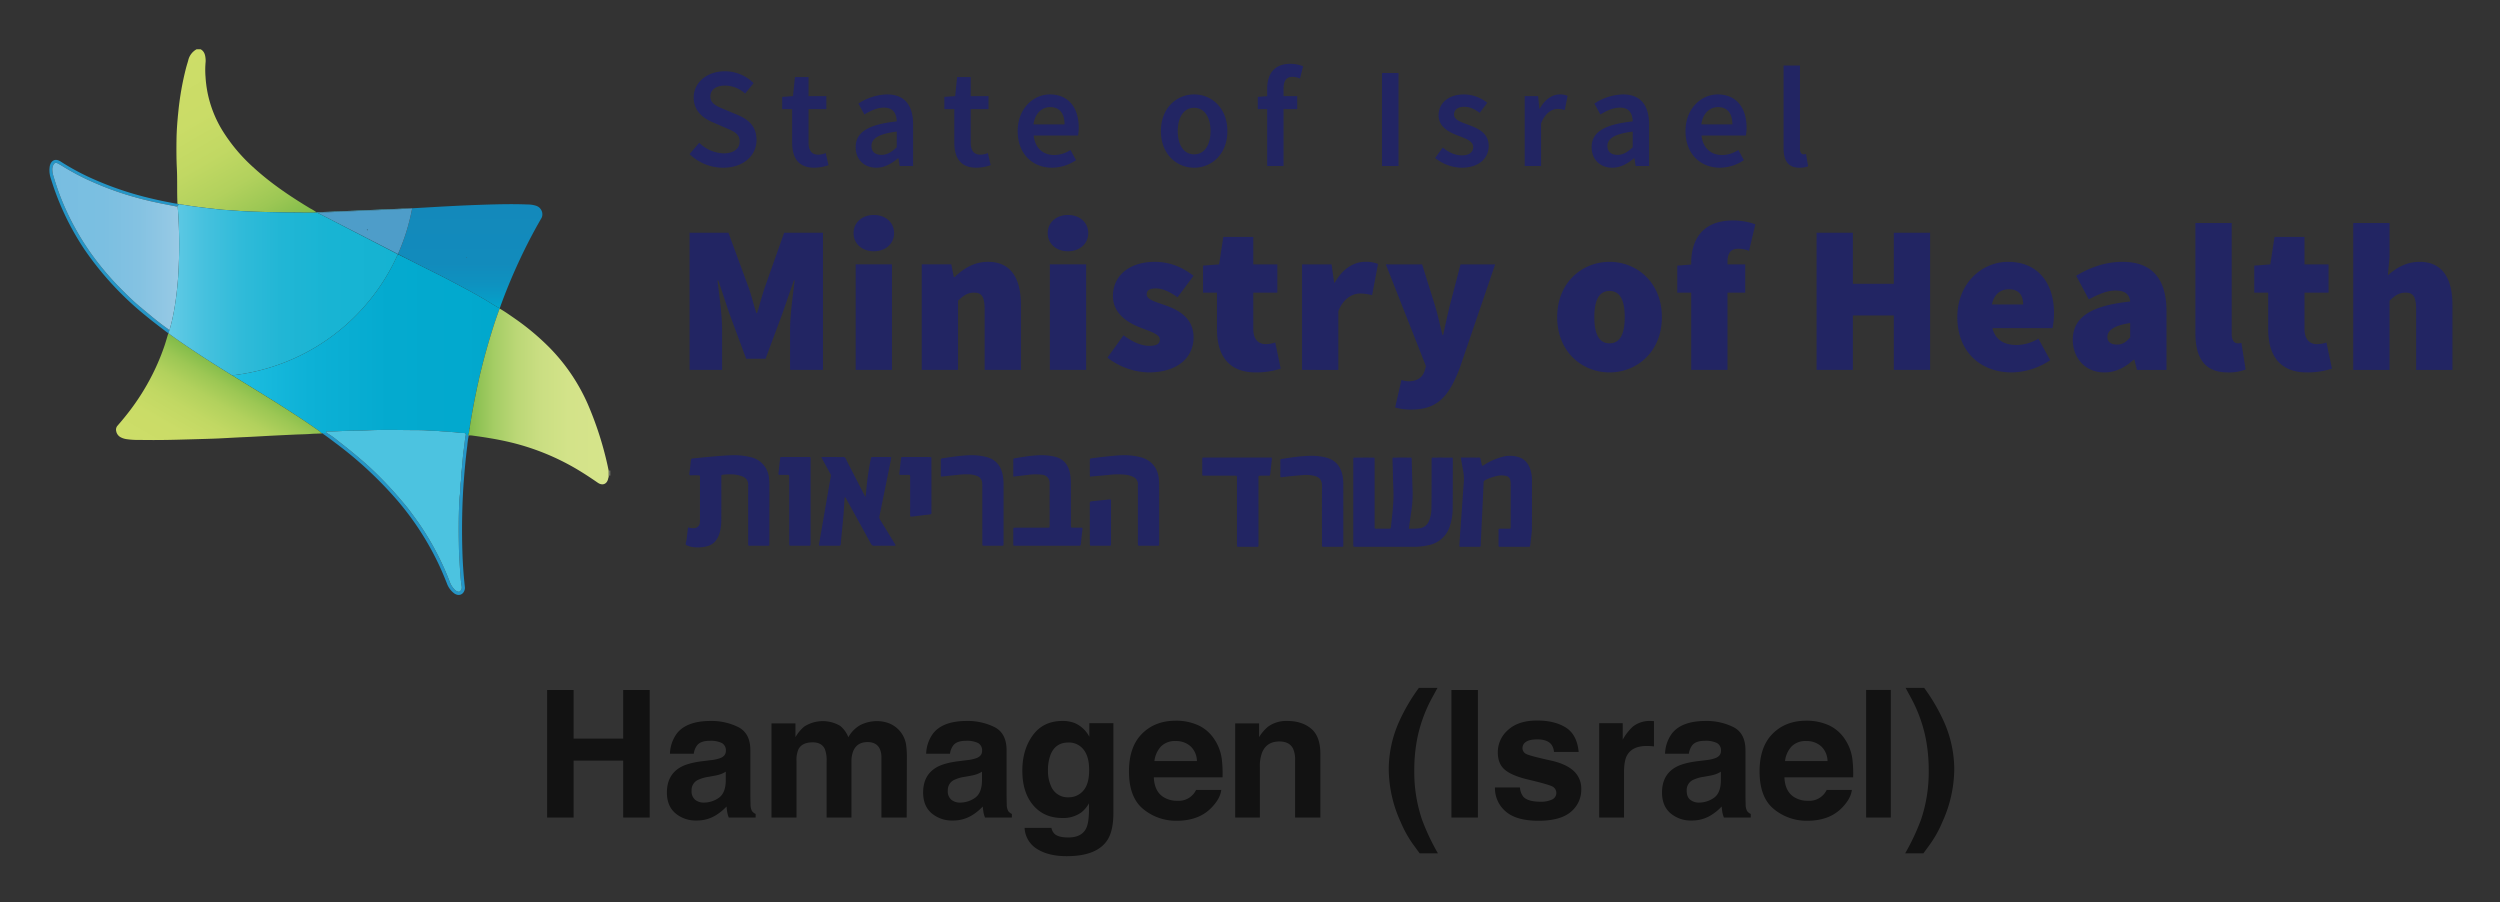 <svg xmlns="http://www.w3.org/2000/svg" role="img" xmlns:xlink="http://www.w3.org/1999/xlink" viewBox="-19.56 -6.56 1225.12 442.12"><rect x="-19.56" y="-6.56" width="1225.12" height="442.12" fill="#333333" stroke="none"/><title>Hamagen (Israel) logo</title><defs><linearGradient id="linear-gradient" x1="94.196" x2="225.284" y1="162.39" y2="162.39" gradientUnits="userSpaceOnUse"><stop offset="0" stop-color="#1fbfe2"/><stop offset=".028" stop-color="#1dbde0"/><stop offset=".288" stop-color="#0db1d6"/><stop offset=".586" stop-color="#04aacf"/><stop offset="1" stop-color="#01a8cd"/><stop offset="1" stop-color="#09a9ce"/><stop offset="1" stop-color="#2bb0d4"/><stop offset="1" stop-color="#47b5d9"/><stop offset="1" stop-color="#5db9dc"/><stop offset="1" stop-color="#6cbcdf"/><stop offset="1" stop-color="#75bde1"/><stop offset="1" stop-color="#78bee1"/></linearGradient><linearGradient id="linear-gradient-2" x1="210.833" x2="210.833" y1="144.531" y2="93.493" gradientUnits="userSpaceOnUse"><stop offset="0" stop-color="#9acae5"/><stop offset="0" stop-color="#86c6e2"/><stop offset="0" stop-color="#01a8cd"/><stop offset=".08" stop-color="#079dc7"/><stop offset=".226" stop-color="#0e92c0"/><stop offset=".431" stop-color="#128bbc"/><stop offset="1" stop-color="#1389bb"/></linearGradient><linearGradient id="linear-gradient-3" x1="73.931" x2="101.873" y1="227.562" y2="179.166" gradientUnits="userSpaceOnUse"><stop offset="0" stop-color="#cddd68"/><stop offset=".3" stop-color="#cadc67"/><stop offset=".506" stop-color="#c1d863"/><stop offset=".685" stop-color="#b2d15d"/><stop offset=".847" stop-color="#9cc754"/><stop offset=".998" stop-color="#80bb49"/><stop offset="1" stop-color="#80bb49"/></linearGradient><linearGradient id="linear-gradient-4" x1="209.896" x2="278.723" y1="187.724" y2="187.724" gradientUnits="userSpaceOnUse"><stop offset="0" stop-color="#80bb49"/><stop offset=".04" stop-color="#89bf50"/><stop offset=".185" stop-color="#a5cd65"/><stop offset=".342" stop-color="#bbd776"/><stop offset=".514" stop-color="#cade82"/><stop offset=".712" stop-color="#d3e389"/><stop offset="1" stop-color="#d6e48b"/></linearGradient><linearGradient id="linear-gradient-5" x1="61.606" x2="110.936" y1="26.335" y2="111.778" xlink:href="#linear-gradient-3"/><linearGradient id="linear-gradient-6" x1="6.095" x2="68.258" y1="114.447" y2="114.447" gradientUnits="userSpaceOnUse"><stop offset="0" stop-color="#78bee1"/><stop offset=".403" stop-color="#7bbfe1"/><stop offset=".682" stop-color="#84c2e2"/><stop offset=".922" stop-color="#93c8e4"/><stop offset="1" stop-color="#9acae5"/></linearGradient><linearGradient id="linear-gradient-7" x1="62.973" x2="175.401" y1="135.426" y2="135.426" gradientUnits="userSpaceOnUse"><stop offset="0" stop-color="#63cae5"/><stop offset=".007" stop-color="#62cae5"/><stop offset=".157" stop-color="#46c1de"/><stop offset=".318" stop-color="#30bbd9"/><stop offset=".496" stop-color="#21b6d5"/><stop offset=".702" stop-color="#18b4d3"/><stop offset="1" stop-color="#15b3d2"/></linearGradient><style>.cls-4{fill:#222563}.cls-9{fill:#2596c7}.cls-10{fill:#4cc3e0}.cls-11{fill:#fff}.cls-14{fill:#1f75bb}</style></defs><path d="M248.551 394.085v-62.526h12.981v23.84H285.838v-23.84h12.979V394.085H285.838v-27.913h-24.307V394.085zm80.16-28.125a19.13 19.13 0 0 0 4.829-1.061q2.608-1.1 2.607-3.436a4.061 4.061 0 0 0-1.999-3.923 12.616 12.616 0 0 0-5.87-1.082q-4.342 0-6.149 2.121a8.724 8.724 0 0 0-1.719 4.242h-11.666a17.686 17.686 0 0 1 3.408-9.969q4.814-6.108 16.53-6.109a29.497 29.497 0 0 1 13.548 3.011q5.921 3.013 5.922 11.37v21.209q0 2.208.084 5.345a6.726 6.726 0 0 0 .721 3.224 4.345 4.345 0 0 0 1.782 1.401v1.781h-13.15a13.339 13.339 0 0 1-.763-2.629q-.214-1.23-.34-2.799a24.939 24.939 0 0 1-5.803 4.622 17.542 17.542 0 0 1-8.875 2.249 15.319 15.319 0 0 1-10.432-3.585q-4.119-3.582-4.118-10.16 0-8.524 6.624-12.342 3.633-2.078 10.684-2.97zm7.393 5.643a13.418 13.418 0 0 1-2.344 1.165 19.581 19.581 0 0 1-3.246.828l-2.752.508a18.134 18.134 0 0 0-5.557 1.655 5.522 5.522 0 0 0-2.856 5.133 5.362 5.362 0 0 0 1.744 4.475 6.63 6.63 0 0 0 4.242 1.38 12.639 12.639 0 0 0 7.301-2.291q3.339-2.29 3.467-8.356zm80.302-23.586a13.46 13.46 0 0 1 5.387 4.158 13.285 13.285 0 0 1 2.63 5.937 41.206 41.206 0 0 1 .424 6.83l-.085 29.143h-12.386v-29.439a9.663 9.663 0 0 0-.848-4.326q-1.612-3.225-5.939-3.224-5.006 0-6.915 4.156a13.058 13.058 0 0 0-.975 5.303V394.085h-12.174v-27.53a15.463 15.463 0 0 0-.848-5.981q-1.526-3.351-5.981-3.352-5.175 0-6.957 3.352a12.914 12.914 0 0 0-.975 5.685V394.085h-12.259v-46.152h11.75v6.743a19.491 19.491 0 0 1 4.242-5.133 16.789 16.789 0 0 1 17.689-.38 13.579 13.579 0 0 1 3.987 5.557 15.343 15.343 0 0 1 5.896-5.981 17.988 17.988 0 0 1 8.314-1.909 16.122 16.122 0 0 1 6.024 1.186zM454.273 365.96a19.13 19.13 0 0 0 4.829-1.061q2.608-1.1 2.607-3.436a4.061 4.061 0 0 0-1.999-3.923 12.616 12.616 0 0 0-5.87-1.082q-4.342 0-6.149 2.121a8.724 8.724 0 0 0-1.719 4.242h-11.666a17.686 17.686 0 0 1 3.408-9.969q4.814-6.108 16.53-6.109a29.497 29.497 0 0 1 13.548 3.011q5.921 3.013 5.922 11.37V382.335q0 2.208.084 5.345a6.726 6.726 0 0 0 .721 3.224 4.345 4.345 0 0 0 1.782 1.401v1.781h-13.15a13.339 13.339 0 0 1-.763-2.629q-.214-1.229-.34-2.799a24.939 24.939 0 0 1-5.803 4.622 17.542 17.542 0 0 1-8.875 2.249 15.319 15.319 0 0 1-10.432-3.585q-4.119-3.582-4.118-10.16 0-8.524 6.624-12.342 3.633-2.078 10.684-2.97zm7.393 5.643a13.418 13.418 0 0 1-2.344 1.165 19.581 19.581 0 0 1-3.246.828l-2.752.508a18.134 18.134 0 0 0-5.557 1.655 5.522 5.522 0 0 0-2.856 5.133 5.362 5.362 0 0 0 1.744 4.475 6.63 6.63 0 0 0 4.242 1.38 12.639 12.639 0 0 0 7.301-2.291q3.339-2.29 3.467-8.356zM507.148 347.805a14.529 14.529 0 0 1 7.118 6.704v-6.662h11.792v43.863q0 8.948-3.011 13.489-5.175 7.805-19.852 7.806-8.866 0-14.464-3.48a12.828 12.828 0 0 1-6.193-10.391h13.15a5.444 5.444 0 0 0 1.654 3.053q1.95 1.654 6.575 1.655 6.532 0 8.739-4.371 1.442-2.801 1.442-9.417v-2.97a14.755 14.755 0 0 1-3.733 4.454 15.008 15.008 0 0 1-9.374 2.757q-8.909 0-14.233-6.256-5.324-6.257-5.324-16.948 0-10.307 5.126-17.328 5.126-7.019 14.531-7.021a15.887 15.887 0 0 1 6.058 1.06zm4.118 33.15q2.915-3.201 2.915-10.2 0-6.576-2.767-10.011a9.027 9.027 0 0 0-7.413-3.436q-6.336 0-8.744 5.981a21.268 21.268 0 0 0-1.267 7.846 17.974 17.974 0 0 0 1.351 7.17 8.81 8.81 0 0 0 8.787 5.853 9.278 9.278 0 0 0 7.139-3.203zm56.206-32.171a18.812 18.812 0 0 1 7.991 6.84 22.727 22.727 0 0 1 3.683 9.558 58.987 58.987 0 0 1 .398 9.178h-33.675q.281 6.957 4.835 9.755a12.275 12.275 0 0 0 6.666 1.739 9.386 9.386 0 0 0 9.201-5.3H578.913q-.487 4.113-4.482 8.356-6.212 6.744-17.395 6.743a25.209 25.209 0 0 1-16.287-5.688q-7.054-5.688-7.055-18.511 0-12.016 6.369-18.425 6.369-6.411 16.534-6.411a26.301 26.301 0 0 1 10.874 2.166zm-18.086 10.443a12.568 12.568 0 0 0-3.22 7.157h20.828a10.092 10.092 0 0 0-3.221-7.306 10.6 10.6 0 0 0-7.17-2.493 9.595 9.595 0 0 0-7.217 2.642zm73.557-8.728q4.541 3.751 4.541 12.449V394.085h-12.386v-28.125a12.922 12.922 0 0 0-.969-5.599q-1.77-3.563-6.737-3.564-6.108 0-8.38 5.219a18.021 18.021 0 0 0-1.18 7.042V394.085H585.744v-46.152h11.707v6.743a20.523 20.523 0 0 1 4.394-5.133 15.23 15.23 0 0 1 9.419-2.799q7.137-0 11.679 3.755zm43.013-3.161a91.043 91.043 0 0 1 9.799-16.799h9.123l-2.593 4.753a70.841 70.841 0 0 0-7.421 20.53 81.113 81.113 0 0 0-1.357 15.356 72.507 72.507 0 0 0 3.776 23.882 108.412 108.412 0 0 0 7.804 16.542h-8.951l-3.011-4.114a55.16 55.16 0 0 1-6.235-11.114 63.286 63.286 0 0 1-5.897-25.962 57.607 57.607 0 0 1 4.962-23.076zm38.729 46.746H691.705v-62.526h12.981zm20.614-14.762a8.055 8.055 0 0 0 1.663 4.58q2.259 2.42 8.354 2.42a12.782 12.782 0 0 0 5.69-1.061 3.554 3.554 0 0 0 .411-6.28q-1.701-1.061-12.648-3.648-7.88-1.948-11.103-4.879-3.225-2.883-3.226-8.314a14.413 14.413 0 0 1 5.038-11.006q5.04-4.604 14.178-4.604 8.673 0 14.133 3.457 5.464 3.461 6.272 11.941h-12.09a7.143 7.143 0 0 0-1.317-3.69q-1.999-2.459-6.806-2.459-3.955 0-5.635 1.228a3.544 3.544 0 0 0-1.681 2.886 3.154 3.154 0 0 0 1.789 3.011q1.783.974 12.622 3.352 7.224 1.697 10.828 5.133a11.64 11.64 0 0 1 3.564 8.694 14.04 14.04 0 0 1-5.122 11.221q-5.122 4.348-15.833 4.347-10.924 0-16.131-4.601a14.966 14.966 0 0 1-5.206-11.729zm64.629-32.558c.154.016.5.037 1.04.065v12.386c-.765-.086-1.443-.141-2.037-.17s-1.074-.042-1.443-.042q-7.294 0-9.799 4.75-1.398 2.671-1.398 8.228V394.085h-12.174v-46.238h11.538v8.06a25.656 25.656 0 0 1 4.879-6.322 13.287 13.287 0 0 1 8.822-2.841c.225 0 .416.008.574.021zm26.436 19.195a19.143 19.143 0 0 0 4.829-1.061q2.604-1.1 2.606-3.436a4.062 4.062 0 0 0-2.001-3.923 12.614 12.614 0 0 0-5.868-1.082q-4.341 0-6.149 2.121a8.763 8.763 0 0 0-1.72 4.242h-11.664a17.675 17.675 0 0 1 3.407-9.969q4.816-6.108 16.532-6.109a29.499 29.499 0 0 1 13.546 3.011q5.923 3.013 5.921 11.37V382.335q0 2.208.086 5.345a6.713 6.713 0 0 0 .72 3.224 4.349 4.349 0 0 0 1.781 1.401v1.781h-13.148a13.344 13.344 0 0 1-.765-2.629c-.141-.82-.254-1.755-.338-2.799a24.994 24.994 0 0 1-5.803 4.622 17.549 17.549 0 0 1-8.875 2.249 15.32 15.32 0 0 1-10.433-3.585q-4.117-3.582-4.117-10.16 0-8.524 6.623-12.342 3.633-2.078 10.684-2.97zm7.393 5.643a13.459 13.459 0 0 1-2.344 1.165 19.707 19.707 0 0 1-3.247.828l-2.752.508a18.146 18.146 0 0 0-5.557 1.655 5.523 5.523 0 0 0-2.857 5.133q-0 3.099 1.747 4.475a6.624 6.624 0 0 0 4.242 1.38 12.639 12.639 0 0 0 7.301-2.291q3.339-2.29 3.467-8.356zm52.738-22.819a18.793 18.793 0 0 1 7.99 6.84 22.747 22.747 0 0 1 3.685 9.558 59.153 59.153 0 0 1 .398 9.178h-33.676q.283 6.957 4.837 9.755a12.271 12.271 0 0 0 6.665 1.739 9.382 9.382 0 0 0 9.202-5.3H887.936q-.487 4.113-4.481 8.356-6.214 6.744-17.396 6.743a25.202 25.202 0 0 1-16.286-5.688q-7.059-5.688-7.057-18.511 0-12.016 6.371-18.425 6.367-6.411 16.534-6.411a26.3 26.3 0 0 1 10.873 2.166zm-18.085 10.443a12.552 12.552 0 0 0-3.221 7.157h20.826a10.097 10.097 0 0 0-3.218-7.306 10.605 10.605 0 0 0-7.173-2.493 9.587 9.587 0 0 0-7.214 2.642zm48.616 34.857h-12.088v-62.526h12.088zm26.14-46.746a57.684 57.684 0 0 1 4.955 23.076 63.371 63.371 0 0 1-5.887 25.962A55.205 55.205 0 0 1 926.009 407.49l-3.006 4.114h-8.935a109.38 109.38 0 0 0 7.777-16.542 72.851 72.851 0 0 0 3.76-23.882 81.562 81.562 0 0 0-1.351-15.356 70.936 70.936 0 0 0-7.398-20.53L914.28 330.54h9.105a91.164 91.164 0 0 1 9.781 16.799z" opacity=".65"/><path fill="#edf3da" d="M279.221 224.022l-.01 2.494 0.0 0a1.511 1.511 0 0 0 .213-.009V224.033a.617.617 0 0 0-.203-.011z"/><path fill="#d6e488" d="M273.242 206.713c-.004-.275.028-.562-.245-.75l-0-0c.005.275-.049.569.245.75zm.985 3.215c-.002-.274.03-.559-.241-.746l-0-0c.006.273-.048.565.242.746zm.239.739a.532.532 0 0 0-.226-.509l-.001-.001a.508.508 0 0 0 .227.51zm-.98-3.214a.558.558 0 0 0-.232-.518l-.001-.001a.505.505 0 0 0 .232.519zm.483 1.481a.513.513 0 0 0-.227-.502l-0-0a.51.51 0 0 0 .227.502zm-.989-3.217a.51.51 0 0 0-.228-.499l-.001-.001a.51.51 0 0 0 .228.5zm.747 2.476a.536.536 0 0 0-.229-.511l-.001-.001a.508.508 0 0 0 .229.512z"/><path d="M318.372 68.949l4.712-5.549a17.908 17.908 0 0 0 11.879 5.201c5.131 0 7.948-2.329 7.948-5.885 0-3.749-2.942-4.949-7.083-6.705l-6.232-2.705c-4.49-1.868-9.217-5.425-9.217-12.089 0-7.264 6.414-12.855 15.309-12.855a19.984 19.984 0 0 1 14.054 5.814l-4.154 5.131a14.686 14.686 0 0 0-9.9-3.917c-4.322 0-7.139 2.022-7.139 5.355 0 3.583 3.472 4.907 7.251 6.455l6.148 2.579c5.425 2.259 9.217 5.689 9.217 12.298 0 7.389-6.136 13.553-16.369 13.553a23.49 23.49 0 0 1-16.425-6.679zm50.26-5.703V46.933h-4.88v-6.024l5.299-.362.947-9.342h6.666V40.547h8.727v6.386h-8.727v16.299c0 4.029 1.56 6.01 4.851 6.01a10.743 10.743 0 0 0 3.57-.781l1.366 5.912a22.222 22.222 0 0 1-6.999 1.255c-7.892 0-10.82-4.992-10.82-12.382zm31.117 2.343c0-7.335 6.08-11.154 20.134-12.66-.112-3.681-1.59-6.749-6.218-6.749-3.402 0-6.609 1.534-9.62 3.374l-2.956-5.355a26.697 26.697 0 0 1 14.054-4.49c8.561 0 12.772 5.271 12.772 14.808v20.272h-6.582l-.613-3.793h-.224c-3.066 2.621-6.581 4.63-10.624 4.63-5.995-0-10.123-4.071-10.123-10.039zm20.134.028v-7.697c-9.286 1.171-12.382 3.598-12.382 7.055 0 3.026 2.064 4.351 4.936 4.351 2.789 0 4.908-1.367 7.445-3.709zm28.216-2.371V46.933h-4.88v-6.024l5.299-.362.947-9.342h6.665V40.547h8.729v6.386H456.129v16.299c0 4.029 1.562 6.01 4.852 6.01a10.743 10.743 0 0 0 3.57-.781l1.366 5.912a22.222 22.222 0 0 1-6.999 1.255c-7.892 0-10.82-4.992-10.82-12.382zm31.047-5.549c0-11.126 7.725-17.987 15.784-17.987 9.258 0 14.138 6.693 14.138 16.258a20.873 20.873 0 0 1-.348 3.903h-21.737c.67 6.08 4.574 9.536 10.095 9.536a14.606 14.606 0 0 0 7.948-2.481l2.732 4.992a21.252 21.252 0 0 1-11.739 3.709c-9.454 0-16.871-6.637-16.871-17.931zm22.979-3.29c0-5.271-2.343-8.477-7.028-8.477-3.987 0-7.5 2.984-8.197 8.477zm47.216 3.29c0-11.405 7.753-17.987 16.286-17.987s16.285 6.582 16.285 17.987c0 11.349-7.752 17.931-16.285 17.931s-16.286-6.582-16.286-17.931zm24.317 0c0-6.86-3.012-11.433-8.03-11.433-5.02 0-8.032 4.572-8.032 11.433s3.012 11.377 8.032 11.377c5.019 0 8.03-4.516 8.03-11.377zm23.155-16.787l5.019-.362h14.306v6.386h-19.325zm4.602-3.903c0-7.097 3.262-12.298 11.349-12.298a17.429 17.429 0 0 1 6.274 1.198l-1.534 5.996a9.589 9.589 0 0 0-3.709-.808c-2.844 0-4.35 1.798-4.35 5.772v37.924h-8.03zm56.278-7.808h8.087v45.592h-8.086zm26.017 41.661l3.737-5.104c3.04 2.371 5.982 3.821 9.452 3.821 3.737 0 5.495-1.756 5.495-4.099 0-2.872-3.709-4.155-7.364-5.549-4.487-1.686-9.62-4.267-9.62-9.983 0-5.94 4.798-10.235 12.467-10.235A18.448 18.448 0 0 1 709.25 43.809l-3.681 4.936c-2.396-1.756-4.809-2.984-7.501-2.984-3.443 0-5.075 1.646-5.075 3.793 0 2.705 3.46 3.737 7.168 5.103 4.627 1.73 9.813 3.961 9.813 10.345 0 5.884-4.655 10.625-13.301 10.625a21.409 21.409 0 0 1-12.965-4.768zM727.609 40.547h6.581l.613 6.108h.224c2.441-4.462 6.066-6.944 9.732-6.944a8.738 8.738 0 0 1 3.877.697l-1.394 6.972a11.611 11.611 0 0 0-3.516-.558c-2.732 0-6.021 1.868-8.086 7.083v20.886H727.609zm32.805 25.042c0-7.335 6.077-11.154 20.134-12.66-.112-3.681-1.59-6.749-6.219-6.749-3.404 0-6.609 1.534-9.62 3.374l-2.956-5.355a26.697 26.697 0 0 1 14.054-4.49c8.56 0 12.772 5.271 12.772 14.808v20.272h-6.581l-.616-3.793h-.221c-3.068 2.621-6.581 4.63-10.625 4.63-5.996-0-10.121-4.071-10.121-10.039zm20.134.028v-7.697c-9.287 1.171-12.383 3.598-12.383 7.055 0 3.026 2.063 4.351 4.938 4.351 2.788 0 4.907-1.367 7.445-3.709zm25.872-7.92c0-11.126 7.725-17.987 15.784-17.987 9.256 0 14.138 6.693 14.138 16.258a20.735 20.735 0 0 1-.35 3.903h-21.735c.669 6.08 4.574 9.536 10.093 9.536a14.598 14.598 0 0 0 7.947-2.481l2.735 4.992a21.257 21.257 0 0 1-11.742 3.709c-9.452 0-16.87-6.637-16.87-17.931zm22.977-3.29c0-5.271-2.343-8.477-7.026-8.477-3.989 0-7.501 2.984-8.198 8.477zM854.476 65.979V25.544h8.03v40.854c0 1.979.893 2.676 1.73 2.676a4.712 4.712 0 0 0 1.254-.139l1.005 5.996a11.252 11.252 0 0 1-4.238.697c-5.691-0-7.781-3.681-7.781-9.648zm-536.104 41.497h19.032l10.137 27.513c1.241 3.724 2.276 7.861 3.517 11.791h.413c1.241-3.93 2.276-8.067 3.517-11.791l9.723-27.513h19.032v67.232h-16.135V154.849c0-6.827 1.447-17.273 2.276-23.996h-.414l-5.586 16.135L355.608 169.225h-9.515l-8.274-22.237-5.378-16.135h-.414c.827 6.723 2.276 17.169 2.276 23.996v19.859h-15.929zm80.358.207c0-5.173 4.137-8.895 9.928-8.895 5.793 0 9.931 3.723 9.931 8.895 0 5.171-4.138 8.895-9.931 8.895-5.791 0-9.928-3.724-9.928-8.895zm1.034 15.308h17.789v51.717h-17.789zm32.371 0h14.479l1.241 6.205h.414c4.137-3.93 9.31-7.447 16.342-7.447 11.378 0 16.135 8.274 16.135 21.101v31.857h-17.789v-29.582c0-6.62-1.656-8.275-5.173-8.275-3.31 0-5.171 1.449-7.861 3.931v33.926H432.135zm61.74-15.308c0-5.173 4.138-8.895 9.931-8.895 5.791 0 9.928 3.723 9.928 8.895 0 5.171-4.137 8.895-9.928 8.895-5.793 0-9.931-3.724-9.931-8.895zm1.036 15.308h17.789v51.717h-17.789zM523.144 168.71l7.861-10.964c4.758 3.516 8.999 5.17 12.62 5.17 3.723 0 5.171-1.033 5.171-3.101 0-2.69-4.758-3.93-9.93-6-6-2.379-13.032-6.827-13.032-15.308 0-10.137 8.274-16.757 20.479-16.757 8.483 0 14.481 3.413 19.032 6.827l-7.861 10.55c-3.723-2.688-7.343-4.344-10.55-4.344-3.001 0-4.551.827-4.551 2.897 0 2.688 4.551 3.723 9.723 5.584 6.206 2.276 13.239 6.207 13.239 15.515 0 9.724-7.654 17.169-22.135 17.169a34.492 34.492 0 0 1-20.066-7.238zm53.679-13.861v-17.998h-6.827v-13.239l7.861-.62 2.068-13.447H594.612v13.447h11.792v13.86H594.612v17.687c0 5.69 2.897 7.552 6.207 7.552a14.863 14.863 0 0 0 4.551-.829l2.688 12.825a39.026 39.026 0 0 1-12.205 1.861c-13.447 0-19.031-8.481-19.031-21.099zm41.679-31.857h14.479l1.243 8.895h.411c3.829-7.034 9.62-10.137 14.689-10.137a15.383 15.383 0 0 1 6.413 1.034l-2.897 15.308a24.451 24.451 0 0 0-5.791-.827c-3.723 0-8.274 2.276-10.757 8.688v28.755H618.502zm45.608 70.129l3.104-13.447a17.038 17.038 0 0 0 3.308.619c4.758 0 7.034-2.068 8.07-5.17l.621-2.276-19.655-49.855h17.791l6.208 19.859c1.447 4.758 2.48 9.515 3.723 14.688h.414c1.033-4.966 2.068-9.724 3.308-14.688l5.173-19.859h16.962l-17.377 50.888c-5.38 13.964-10.964 20.274-23.789 20.274a26.87 26.87 0 0 1-7.862-1.033zm79.426-44.271c0-17.169 12.414-27.099 25.653-27.099s25.651 9.93 25.651 27.099c0 17.171-12.411 27.099-25.651 27.099s-25.653-9.928-25.653-27.099zm33.102 0c0-7.86-2.071-12.825-7.448-12.825-5.38 0-7.448 4.966-7.448 12.825 0 7.861 2.068 12.827 7.448 12.827 5.377 0 7.448-4.966 7.448-12.827zm25.748-25.238l7.86-.62h25.446v13.86h-33.306zm6.827-1.241c0-11.067 5.173-20.894 20.481-20.894a32.89 32.89 0 0 1 10.964 1.863l-3.104 13.032a15.319 15.319 0 0 0-5.173-1.034c-3.308 0-5.377 1.551-5.377 6.413v52.958h-17.791zm61.431-14.894H888.434V132.507h20.064v-25.031h17.791v67.232h-17.791v-26.686H888.434v26.686h-17.791zm68.983 41.373c0-16.755 12.204-27.099 24.822-27.099 15.308 0 22.549 11.171 22.549 25.031a36.956 36.956 0 0 1-.725 7.448h-29.477c1.654 6.204 6.205 8.275 11.997 8.275a21.243 21.243 0 0 0 10.552-3.104l5.791 10.55a34.848 34.848 0 0 1-18.826 5.998c-15.101-0-26.683-9.928-26.683-27.099zm32.27-6.205c0-3.93-1.654-7.447-7.034-7.447-3.93 0-7.241 2.276-8.274 7.447zm24.299 17.378c0-10.758 8.274-16.758 28.133-18.826-.411-3.723-2.687-5.378-7.238-5.378-3.726 0-7.655 1.449-13.032 4.344l-6.208-11.584c7.241-4.344 14.689-6.827 22.756-6.827 13.447 0 21.514 7.24 21.514 24.203v28.755h-14.479l-1.24-4.966h-.414c-4.137 3.726-8.688 6.205-14.275 6.205-9.721 0-15.515-7.445-15.515-15.927zm28.133-1.243v-7.033c-8.481 1.241-11.168 3.931-11.168 6.825 0 2.379 1.654 3.726 4.756 3.726 2.897 0 4.551-1.45 6.413-3.518zm31.954-2.276V102.718h17.791v54.407c0 3.516 1.654 4.551 2.897 4.551a6.372 6.372 0 0 0 1.861-.207l2.068 13.032a21.99 21.99 0 0 1-8.688 1.447c-11.997-0-15.929-7.86-15.929-19.445zm35.679-1.654v-17.998h-6.827v-13.239l7.863-.62 2.068-13.447h14.687v13.447h11.792v13.86h-11.792v17.687c0 5.69 2.897 7.552 6.205 7.552a14.839 14.839 0 0 0 4.551-.829l2.69 12.825a39.03 39.03 0 0 1-12.204 1.861c-13.447 0-19.034-8.481-19.034-21.099zm41.678-52.131h17.791v16.757l-.826 8.895c3.516-3.103 8.481-6.62 15.515-6.62 11.375 0 16.134 8.274 16.134 21.101v31.857h-17.791v-29.582c0-6.62-1.654-8.275-5.17-8.275-3.311 0-5.173 1.449-7.863 3.931v33.926h-17.791zM670.835 252.509a37.389 37.389 0 0 0 5.336-.193 5.673 5.673 0 0 0 4.54-3.603 15.479 15.479 0 0 0 1.193-5.928c.081-4.142.069-8.286.08-12.43.011-3.854-0-7.707.004-11.561.001-1.105.01-1.117 1.058-1.119q4.224-.01 8.449.002c.868.003.893.025.892.905-.011 8.204.01 16.409-.076 24.613a26.948 26.948 0 0 1-1.12 7.218 13.706 13.706 0 0 1-11.008 10.249 32.342 32.342 0 0 1-6.772.744q-14.226.014-28.453.004c-.041 0-.083 0-.124-0-1.214-.008-1.222-.008-1.222-1.213q-.003-20.636-.001-41.271c0-.207.014-.415.001-.621-.03-.493.222-.666.678-.63.082.007.166-.001.248-.001 2.858-0 5.715-.006 8.573.003.934.003.944.022.953.977.011 1.16.003 2.32.003 3.481v28.716c0 .29.021.582-.004.87-.049.564.131.82.757.811 2.112-.031 4.224-.024 6.336-.003.558.006.82-.168.883-.755.478-4.445 1.033-8.884 1.235-13.353.18-3.978-.181-7.95-.231-11.926-.032-2.609-.148-5.217-.209-7.826-.023-.969-.001-.987.914-.991q3.789-.015 7.579 0c.866.004.89.024.915.898.104 3.602.189 7.204.289 10.806.047 1.697.091 3.395.176 5.09a59.14 59.14 0 0 1-.834 10.631c-.316 2.419-.677 4.833-1.04 7.408zm25.466-34.847h6.005c.869 0 1.741.038 2.607-.012a.888.888 0 0 1 1.093.845c.147.855.363 1.698.545 2.547.052.241.059.5.33.649a3.211 3.211 0 0 0 1.176-.621 31.332 31.332 0 0 1 9.453-3.963 13.861 13.861 0 0 1 6.749.235c3.575.992 5.447 3.557 6.359 6.974a17.114 17.114 0 0 1 .563 4.421c.001 7.87.049 15.74-.025 23.61-.021 2.183-.403 4.363-.622 6.543-.045.453-.107.903-.149 1.356-.106 1.15-.103 1.16-1.228 1.161q-5.899.006-11.799.002c-.621 0-1.243-.024-1.863.006-.556.027-.709-.231-.706-.744q.022-3.728-.001-7.456c-.004-.556.244-.71.752-.702 1.242.019 2.484.014 3.726.003 1.651-.014 1.481.205 1.484-1.428q.011-6.586.002-13.172c0-2.402.004-4.805-.003-7.207a8.665 8.665 0 0 0-.187-1.97 2.641 2.641 0 0 0-2.19-2.093 9.927 9.927 0 0 0-4.433.049 23.905 23.905 0 0 0-5.706 2.05 1.174 1.174 0 0 0-.757 1.133c-.131 3.64-.309 7.279-.484 10.917q-.432 8.992-.877 17.984-.048.993-.058 1.987c-.005.472-.227.647-.691.646-3.022-.01-6.044-.019-9.066.007-.669.006-.734-.324-.696-.852.12-1.693.211-3.387.329-5.08.219-3.137.451-6.273.675-9.409.398-5.572.756-11.146 1.208-16.714a24.247 24.247 0 0 0-.571-6.276c-.312-1.747-.609-3.497-.944-5.426zm-99.145 26.402q0 7.95-0 15.899c0 .29-.011.58-.002.869.014.431-.212.577-.612.576q-4.656-.007-9.311-0c-.411.001-.612-.177-.611-.588 0-.331-.007-.662-.007-.994q-.001-15.713-0-31.426c0-.166.001-.331-0-.497-.007-1.454.104-1.348-1.338-1.348q-7.076-.004-14.153-.001c-.29 0-.58-.015-.869 0-.477.025-.66-.19-.658-.664q.017-3.788 0-7.577c-.002-.474.178-.685.654-.653.247.016.496.001.745.001q15.705-0 31.409.002c1.388.001 1.398-.195 1.246 1.331-.225 2.263-.508 4.52-.726 6.784-.056.581-.286.79-.851.781-1.282-.021-2.566-.012-3.848-.003-1.054.007-1.065.015-1.066 1.111q-.006 8.198-.002 16.396zm41.57.603q0 7.644-0 15.288c0 .331.001.663-.01.994a.423.423 0 0 1-.468.454c-.041.001-.083.003-.124.003-3.064.001-6.129-.004-9.193.007-.477.002-.681-.19-.655-.663.016-.289.002-.58.002-.87-0-9.363-.053-18.727.029-28.09.028-3.18-1.28-4.669-4.257-5.252a17.47 17.47 0 0 0-4.94-.309c-3.501.317-7.007.593-10.491 1.077-.516.072-.771-.032-.767-.613.015-2.527.02-5.055-.004-7.582-.005-.55.258-.706.722-.773 1.391-.201 2.777-.437 4.169-.628a79.704 79.704 0 0 1 8.886-.874 29.898 29.898 0 0 1 8.857.876c4.715 1.322 7.176 4.621 7.964 9.323a24.402 24.402 0 0 1 .282 4.084q-.01 6.774-.002 13.548zm-321.782 12.791l.652-5.598a7.479 7.479 0 0 0 2.616.416 2.955 2.955 0 0 0 3.203-3.012c.04-.45.036-.905.036-1.357q.003-10.064.001-20.129c0-.082.001-.165-0-.247-.01-1.159-.01-1.163-1.121-1.169-1.111-.006-2.222-.021-3.332.006-.56.014-.835-.109-.752-.756.282-2.201.524-4.407.783-6.611.063-.54.259-.85.91-.901 2.129-.166 4.249-.438 6.377-.63 3.929-.355 7.858-.721 11.8-.902a33.786 33.786 0 0 1 10.156.906 11.413 11.413 0 0 1 9.017 10.336 29.68 29.68 0 0 1 .173 3.2q.009 14.263.003 28.526c-0 1.451.1 1.34-1.324 1.34q-3.888.002-7.776-0c-1.321-.001-1.294.131-1.293-1.248q.005-4.816.001-9.632c0-6.257-.041-12.514.022-18.77.022-2.186-.802-3.481-3.038-4.4a17.256 17.256 0 0 0-5.316-.945 31.671 31.671 0 0 0-4.182.211c-.491.026-.648.252-.632.696.01.288 0 .576 0 .864-0 6.545.028 13.09-.016 19.635a27.418 27.418 0 0 1-.621 6.617 12.582 12.582 0 0 1-1.557 3.741 7.859 7.859 0 0 1-4.774 3.477 18.172 18.172 0 0 1-7.704.314 12.569 12.569 0 0 1-2.772-1.008v-.988a8.749 8.749 0 0 0 .457-1.982zM382.89 217.405h6.97c1.193 0 2.389.051 3.578-.018a1.401 1.401 0 0 1 1.501.935c2.135 4.219 4.309 8.419 6.472 12.624.994 1.934 1.992 3.866 3.121 6.056.127-.776.263-1.298.291-1.826a142.043 142.043 0 0 1 2.31-16.718c.181-1.04.179-1.05 1.239-1.052q3.949-.008 7.898 0c.283 0.0.565.029.918.048a34.318 34.318 0 0 1-.751 4.132q-2.46 12.328-4.989 24.643a2.458 2.458 0 0 0 .323 1.964c2.362 3.81 4.686 7.644 7.014 11.475a2.226 2.226 0 0 1 .528 1.084c-.315.217-.65.114-.961.115-3.126.01-6.253-.033-9.379.03a1.764 1.764 0 0 1-1.801-1.101Q401.228 248.918 395.217 238.074c-.189-.341-.28-.768-.671-.978-.266.225-.225.526-.244.808-.177 2.748-.304 5.5-.541 8.242-.342 3.971-.766 7.935-1.149 11.903-.063.655-.098 1.313-.139 1.97-.036.569-.231.878-.903.871-3.044-.033-6.088-.024-9.132-.006-.624.004-.741-.19-.631-.808 1.093-6.189 2.149-12.385 3.219-18.579q1.258-7.287 2.528-14.571a2.206 2.206 0 0 0-.315-1.521c-1.218-2.193-2.415-4.397-3.617-6.599-.214-.391-.414-.79-.732-1.4zm94.111 9.596c0-2.855.009-5.566-.006-8.278-.004-.685.527-.661.932-.733 1.577-.279 3.16-.525 4.744-.766a64.904 64.904 0 0 1 6.497-.675 29.144 29.144 0 0 1 8.208.699c4.203.996 6.761 4.018 7.51 8.637a31.843 31.843 0 0 1 .328 5.042q.021 9.571.006 19.143c0 .247-.002.494 0.0.741.011 1.208.012 1.212 1.217 1.216 1.276.004 2.551.009 3.827-.002.485-.004.738.06.658.688q-.469 3.669-.809 7.353c-.06.651-.31.824-.918.818-2.345-.024-4.691-.01-7.036-.01q-11.665 0-23.33 0c-.206 0-.411-.001-.617 0-1.269.006-1.215.061-1.213-1.206.003-2.182-.004-4.364.003-6.546.003-1.08.012-1.092 1.072-1.093 5.061-.005 10.122.004 15.183-.006 1.742-.003 1.548.236 1.55-1.596q.011-9.571.003-19.143c0-.329.004-.659-.004-.988a4.001 4.001 0 0 0-3.759-4.229l-.022-.001a26.627 26.627 0 0 0-7.126.139c-2.243.248-4.483.516-6.896.795zm37.689-.012a1.313 1.313 0 0 1-.186-.983q-.01-3.394-.002-6.788c.003-1.038.008-1.068 1.065-1.208 2.198-.291 4.397-.577 6.602-.809 2.368-.249 4.74-.505 7.117-.63a32.472 32.472 0 0 1 10.147.941c5.45 1.461 8.632 5.544 8.948 11.186.171 3.044.1 6.086.108 9.129.019 7.118.006 14.235.006 21.353 0 .247.006.494-.001.741-.029.931-.03.949-.986.952q-4.133.014-8.265.002c-1.18-.002-1.188-.009-1.188-1.246q-.004-12.343-.001-24.685c0-1.399-.031-2.798.006-4.196a3.665 3.665 0 0 0-2.094-3.495 11.047 11.047 0 0 0-3.87-1.16 36.128 36.128 0 0 0-8.605.119c-2.942.262-5.884.52-8.8.778zM472.233 244.765v14.451c0 .288-.019.578.003.864.044.575-.186.806-.779.802q-4.444-.028-8.888-.002c-.51.002-.775-.164-.747-.705.017-.328.001-.659.001-.988q-0-13.772-.003-27.544c-0-.534-.034-1.068-.065-1.602a3.775 3.775 0 0 0-2.519-3.358 12.312 12.312 0 0 0-4.34-.801 35.919 35.919 0 0 0-5.536.313c-2.414.223-4.824.489-7.233.769-.503.058-.667-.088-.665-.574.01-2.511.019-5.023-.007-7.534-.006-.541.241-.725.704-.794 1.341-.2 2.679-.42 4.021-.608 2.768-.388 5.541-.738 8.334-.881a30.098 30.098 0 0 1 9.419.847c4.422 1.191 6.936 4.189 7.855 8.603a23.676 23.676 0 0 1 .444 4.784q.015 6.979.003 13.957zm-94.566-5.622q0 10.19 0 20.38c0 1.443.068 1.353-1.33 1.353q-3.889-.001-7.777-.001c-1.363-.001-1.367-.003-1.368-1.316q-.004-4.447-.001-8.893v-22.727c0-.288.007-.577-.002-.865-.028-.886-.031-.902-.897-.914-1.234-.016-2.469-.022-3.703.002-.542.01-.731-.185-.667-.727.218-1.837.409-3.678.611-5.517.031-.286.078-.57.103-.857.166-1.907-.012-1.649 1.752-1.654 3.95-.011 7.901-.003 11.851-.003.288 0 .576.01.864.003.427-.01.582.211.564.614-.013.288 0.0.576 0.0.864q0 10.128 0 20.257zm59.224-7.621c0 4.156.007 8.312-.004 12.468-.003 1.31.345 1.453-1.42 1.633-2.451.25-4.893.584-7.339.881-.163.02-.327.038-.49.054-1.175.114-1.182.114-1.188-1.031-.007-1.317-.002-2.634-.002-3.95v-13.826a7.323 7.323 0 0 1 .004-.74c.065-.637-.187-.886-.844-.865-1.191.039-2.385.021-3.578.007-.888-.011-.924-.028-.839-.89.24-2.413.525-4.821.762-7.235.057-.583.389-.628.841-.626 1.481.009 2.961.003 4.442.003 2.879-0 5.758-.005 8.637.003.999.003 1.013.016 1.015 1.028q.009 6.543.003 13.086z" class="cls-4"/><path d="M524.896 249.601q0 5.122-.002 10.245c-.002 1.01-.015 1.024-1.014 1.027q-4.194.011-8.389-0c-.965-.003-.987-.018-.987-.93-.006-6.624.005-13.248-.017-19.872-.002-.672.199-.921.878-.98 2.045-.177 4.084-.423 6.125-.64.858-.091 1.714-.197 2.574-.256.799-.054.825-.031.827.791.01 3.538.004 7.077.005 10.615z" class="cls-4"/><path fill="none" d="M138.852 97.578c-.784.037-1.414.069-1.868.095a6.665 6.665 0 0 0 1.868-.095zm70.185 22.109a1.48 1.48 0 0 0 .16.079 1.444 1.444 0 0 1-.16-.08zm-33.318-1.466a4.843 4.843 0 0 1 .731.316c2.528 1.273 5.071 2.515 7.593 3.799-.64-.326-3.957-2.028-8.589-4.406-.018.04-.034.08-.051.12.216.114.331.176.317.171zm33.521 1.545a.069.069 0 0 1-.043 0.0.069.069 0 0 0 .043-0c.025-.01.041-.042.055-.08-.014.038-.03.07-.055.08zm.095-.197c-.015.035-.026.079-.04.117.014-.038.025-.082.04-.117a.604.604 0 0 1-.054-.028c.018.01.037.02.054.028z"/><path fill="url(#linear-gradient)" d="M209.165 135.246c-2.729-1.474-5.476-2.914-8.217-4.367-5.581-2.958-11.28-5.677-16.906-8.543-2.522-1.285-5.065-2.527-7.593-3.799a4.843 4.843 0 0 0-.731-.316 2.085 2.085 0 0 0-.358-.077 101.177 101.177 0 0 1-81.164 59.239l.029.018c6.184 3.833 12.397 7.617 18.57 11.468.388.242.777.481 1.165.724q3.413 2.136 6.803 4.309c5.488 3.526 10.943 7.103 16.257 10.891a2.078 2.078 0 0 1 .305.281c.096.103.19.21.292.306l.002.002a.961.961 0 0 0 .786.308q1.068-.038 2.137-.076c-.102-.263-.712-.61.119-.717a1.685 1.685 0 0 1 .246-.007c3.073.058 6.138-.205 9.204-.313 3.481-.122 6.966-.029 10.437-.221 7.582-.418 15.166-.161 22.746-.133 2.28.008 4.588.01 6.863.228 1.802.173 3.608.043 5.391.236 2.718.295 5.453.328 8.172.641a25.492 25.492 0 0 0 4.028.317c.672-.03.997.278.949.958q.601.016 1.201.033a9.467 9.467 0 0 0 .568-2.908.502.502 0 0 1 .13-.528 3.417 3.417 0 0 0 .121-1.181.283.283 0 0 1 .114-.3l.056-.527a1.032 1.032 0 0 1-.063-.171c-.002-.012.058-.036.09-.054.089-.452.171-.905.249-1.359s.154-.908.23-1.362c1.05-6.222 2.286-12.406 3.665-18.563 1.46-6.522 3.192-12.972 5.074-19.381q.58-1.976 1.19-3.942 1.831-5.898 3.963-11.698a.455.455 0 0 0-.05-.13c-1.479-.873-2.978-1.715-4.433-2.626-2.914-1.824-5.908-3.507-8.914-5.172q-1.357-.751-2.722-1.488z"/><path fill="#4fc1de" d="M134.81 97.533a.289.289 0 0 0-.209.014.289.289 0 0 1 .209-.014z"/><path fill="#bfd374" d="M210.595 203.199a3.42 3.42 0 0 0 .121-1.181 3.417 3.417 0 0 1-.121 1.181zm14.689-58.538l-0-0q-2.143 5.796-3.963 11.698 1.831-5.898 3.963-11.698zm-14.454 57.057l0-0q.028-.263.056-.527l-.056.527zM94.196 177.384l.029.018-.029-.018z"/><path d="M208.358 208.427c-.026.204-.05.409-.074.614-.032.273-.062.546-.096.819-.205 1.657-.387 3.319-.653 4.967-.137.848-.166 1.711-.252 2.555-.12 1.172-.243 2.358-.363 3.532a28.993 28.993 0 0 1-.392 3.891 1.192 1.192 0 0 0-.049.364 25.931 25.931 0 0 1-.326 5.015c-.218 1.914-.098 3.832-.355 5.746-.205 1.522-.284 3.087-.346 4.643-.251 6.275-.283 12.551-.165 18.825.047 2.493.08 4.998.24 7.487.16 2.487.26 4.981.495 7.459a60.545 60.545 0 0 0 .671 6.571 2.546 2.546 0 0 1-.608 2.064.997.997 0 0 1-1.194.384 3.724 3.724 0 0 1-1.49-.818 10.528 10.528 0 0 1-2.528-3.889 133.855 133.855 0 0 0-7.095-15.542c-1.702-3.222-3.577-6.351-5.534-9.431-2.197-3.46-4.626-6.754-7.063-10.04-1.606-2.166-3.408-4.183-5.152-6.244a184.944 184.944 0 0 0-13.412-14.05c-2.301-2.203-4.741-4.269-7.181-6.331-3.096-2.617-6.271-5.13-9.471-7.61a34.757 34.757 0 0 0-5.424-3.795q-1.069.038-2.137.076l-0.0 0h0a.337.337 0 0 1-.039.118c2.221 1.48 4.34 3.102 6.466 4.713a189.261 189.261 0 0 1 30.677 28.563 140.498 140.498 0 0 1 20.828 32.862c1.082 2.393 2.072 4.823 3.052 7.259a10.681 10.681 0 0 0 3.634 5.018c2.326 1.626 4.747.571 5.23-2.231a3.831 3.831 0 0 0-.022-1.1c-.644-5.754-1.03-11.529-1.205-17.312q-.41-13.544.235-27.084.203-4.119.526-8.232c.432-5.563.968-11.118 1.676-16.653a38.307 38.307 0 0 1 .688-4.722c-.174.036-.148-.101-.156-.208h-0l-.098-.046q-.601-.016-1.201-.032a13.846 13.846 0 0 0-.337 1.824z" class="cls-9"/><path d="M208.695 206.603q.601.016 1.201.032-.601-.016-1.201-.033zm1.3.078l-.099-.046.099.046zm-71.591-.991a.329.329 0 0 1-.039.118.337.337 0 0 0 .039-.118zm-75.739-51.101c-2.809-1.979-5.521-4.087-8.157-6.293-2.383-1.993-4.801-3.945-7.149-5.978-1.143-.99-2.243-2.039-3.342-3.08-1.966-1.863-3.875-3.79-5.763-5.733-2.996-3.083-5.814-6.32-8.513-9.67a131.869 131.869 0 0 1-7.839-10.834c-1.675-2.575-3.224-5.225-4.713-7.913-1.313-2.371-2.554-4.779-3.691-7.232a121.191 121.191 0 0 1-6.864-18.128 11.265 11.265 0 0 1-.539-2.998 4.853 4.853 0 0 1 .571-2.598c.558-.909 1.063-1.135 2.036-.63 1.089.566 2.14 1.208 3.185 1.853a115.927 115.927 0 0 0 14.848 7.655A150.034 150.034 0 0 0 41.796 88.655q7.669 2.391 15.529 4.068c3.112.661 6.242 1.239 9.361 1.868.307.062.592.141.699-.238.12-.427.813-.303.78-.85l-.113-.035-.654-.204v-0c-.326-.029-.657-.03-.978-.09-3.873-.714-7.734-1.491-11.565-2.406a159.237 159.237 0 0 1-30.915-10.589A116.762 116.762 0 0 1 10.146 72.583c-2.78-1.799-4.877-.303-5.356 2.518-.014.081-.016.163-.028.245a12.282 12.282 0 0 0 .561 5.464A131.16 131.16 0 0 0 22.054 116.029a153.473 153.473 0 0 0 30.079 32.36c3.517 2.899 7.159 5.637 10.79 8.389l.049-.071.255-.606c.271-.676.052-1.079-.562-1.512z" class="cls-9"/><path d="M68.052 93.468q-.327-.102-.654-.204h-0v0z" class="cls-9"/><path d="M136.182 97.731a4.118 4.118 0 0 1 .802-.059c.454-.026 1.084-.058 1.868-.095a2.314 2.314 0 0 0 .279-.091q-1.787-.014-3.575-.028.223.114.507.259zm-.139-.016l-.497-.257-.029-0a1.064 1.064 0 0 0-.097.184q.311.037.623.073z" class="cls-10"/><path d="M136.984 97.673a4.118 4.118 0 0 0-.802.059c.067-.013.349-.033.802-.059zm-1.439-.215c-.008 0-.022 0-.028 0l.029 0zm3.586.029a2.314 2.314 0 0 1-.279.091c9.746-.461 42.741-1.722 43.565-2.068-1.196-.009-45.094 1.931-46.862 1.948l.001.001q1.788.014 3.575.028z" class="cls-10"/><path d="M210.595 203.2a.502.502 0 0 0-.13.528.652.652 0 0 0 .094-.117.454.454 0 0 0 .037-.411z" class="cls-9"/><path d="M210.558 203.611a.455.455 0 0 0 .037-.411l-0.0 0a.454.454 0 0 1-.037.411zm.329-2.419a.235.235 0 0 0 .027-.224v-0c-.032.018-.092.043-.09.054a1.032 1.032 0 0 0 .063.171z" class="cls-9"/><path d="M210.929 201.083a.246.246 0 0 0-.015-.116v0a.246.246 0 0 1 .015.116zm-.098.636a.283.283 0 0 0-.114.3.438.438 0 0 0 .067-.06.226.226 0 0 0 .047-.239z" class="cls-9"/><path d="M210.783 201.959a.227.227 0 0 0 .048-.24l-0.0 0a.226.226 0 0 1-.047.239z" class="cls-9"/><path d="M209.995 206.681c.008.107-.018.243.156.208l.003-.014.018-.002a.182.182 0 0 0-.003-.072c-.023-.07-.099-.094-.175-.119z" class="cls-11"/><path d="M210.17 206.801c-.023-.07-.099-.094-.175-.12v0c.075.025.151.049.175.119zm.004.087c.001-.006-.001-.009-.001-.015l-.018.002z" class="cls-11"/><path d="M210.151 206.889c.009-.002.012.001.022-.002l-.019-.013z" class="cls-11"/><path d="M135.006 97.639a.5.5 0 0 0-.098-.068.466.466 0 0 0-.098-.038.289.289 0 0 0-.209.014.487.487 0 0 0-.133.1l-0.0 0q.269-.004.538-.008z" class="cls-10"/><path d="M135.006 97.639a.5.5 0 0 0-.098-.068.5.5 0 0 1 .098.068zm20.431 119.38c2.439 2.062 4.88 4.128 7.181 6.331a184.944 184.944 0 0 1 13.412 14.05c1.743 2.061 3.545 4.078 5.152 6.244 2.437 3.286 4.866 6.581 7.063 10.04 1.956 3.08 3.832 6.209 5.534 9.431a133.855 133.855 0 0 1 7.095 15.542 10.528 10.528 0 0 0 2.528 3.889 3.724 3.724 0 0 0 1.49.818.997.997 0 0 0 1.194-.384 2.546 2.546 0 0 0 .608-2.064 60.545 60.545 0 0 1-.671-6.571c-.234-2.478-.335-4.972-.495-7.459-.16-2.489-.194-4.994-.24-7.487-.117-6.273-.086-12.55.165-18.825.062-1.555.141-3.12.346-4.643.257-1.914.137-3.832.355-5.746a25.931 25.931 0 0 0 .326-5.015 1.192 1.192 0 0 1 .049-.364 28.993 28.993 0 0 0 .392-3.891c.12-1.174.243-2.36.363-3.532.086-.844.115-1.706.252-2.555.266-1.648.447-3.31.653-4.967.034-.273.065-.546.096-.819.024-.205.048-.41.074-.614a13.858 13.858 0 0 1 .337-1.824c.048-.68-.276-.988-.949-.958a25.492 25.492 0 0 1-4.028-.317c-2.719-.312-5.453-.346-8.172-.641-1.783-.193-3.589-.064-5.391-.236-2.275-.218-4.583-.22-6.863-.228-7.581-.028-15.164-.285-22.746.133-3.471.191-6.957.099-10.437.221-3.066.108-6.131.371-9.204.313a1.685 1.685 0 0 0-.246.007c-.83.107-.22.454-.119.717a34.757 34.757 0 0 1 5.424 3.795c3.2 2.481 6.376 4.993 9.471 7.61z" class="cls-10"/><path d="M208.358 208.427a13.846 13.846 0 0 1 .337-1.824v-0a13.858 13.858 0 0 0-.337 1.824z" class="cls-10"/><path fill="url(#linear-gradient-2)" d="M243.192 94.29a13.205 13.205 0 0 0-4.12-.641c-8.173-.328-16.343-.081-24.51.209-8.783.311-17.558.806-26.331 1.324-1.938.114-3.876.218-5.814.328q-.274 1.473-.591 2.931c-.125.577-.265 1.148-.4 1.722-.092.39-.176.782-.272 1.17-.194.783-.404 1.561-.616 2.337-.047.172-.089.346-.137.517q-.379 1.354-.796 2.692c-.013.041-.024.083-.037.124a100.231 100.231 0 0 1-4.115 10.925l-.001.001c4.632 2.378 7.95 4.08 8.589 4.406 5.626 2.866 11.325 5.585 16.906 8.543 2.741 1.453 5.488 2.892 8.217 4.367q1.365.737 2.722 1.488c3.006 1.665 6 3.348 8.914 5.172 1.456.911 2.954 1.753 4.433 2.626a3.372 3.372 0 0 0 .484-1.119q3.813-10.472 8.449-20.606c3.475-7.577 7.268-14.992 11.45-22.205a3.74 3.74 0 0 0 .59-1.726 4.408 4.408 0 0 0-3.015-4.584zm-33.897 25.397c-.014.038-.03.07-.055.08a.069.069 0 0 1-.043 0 1.48 1.48 0 0 1-.16-.079l0-0-0-0a1.436 1.436 0 0 1 .064-.167.072.072 0 0 1 .032-.03.068.068 0 0 1 .043-0.0.517.517 0 0 1 .106.052.604.604 0 0 0 .054.028c-.015.035-.026.079-.04.117z"/><path fill="none" stroke="#1f75bb" stroke-linecap="round" stroke-linejoin="round" stroke-width="0" d="M179.605 106.879q.415-1.339.796-2.692m1.025-4.024c.135-.573.275-1.145.4-1.722m-1.289 5.228c.213-.776.422-1.554.616-2.337"/><path d="M179.568 107.003a100.408 100.408 0 0 1-4.115 10.925 100.231 100.231 0 0 0 4.115-10.925zm-4.208 11.141a2.085 2.085 0 0 1 .358.077c.013.004-.101-.058-.317-.171-.014.031-.027.063-.041.095zm-40.454-21.016c-.018-.009.209.108.638.33l.01-0c-.306-.156-.526-.268-.648-.33zm1.137.587c6.218 3.208 35.983 18.556 39.358 20.335.018-.04.034-.08.051-.12-12.318-6.324-33.951-17.434-39.389-20.213z" class="cls-14"/><path d="M135.556 97.459l-.011-0.0.497.257.02.002q-.283-.145-.507-.259z" class="cls-14"/><path d="M135.556 97.459l-.001-.001h-.01l.001.001h.01z" class="cls-14"/><path d="M160.55 106.256c.119.003.212-.076.205-.146-.041-.206-.146-.259-.261-.254-.171.008-.304.104-.234.286.026.068.189.112.29.114zm48.731 13.286a.517.517 0 0 0-.106-.052.068.068 0 0 0-.043 0.0.072.072 0 0 0-.032.03 1.407 1.407 0 0 0-.064.167 1.444 1.444 0 0 0 .16.08.069.069 0 0 0 .043-0c.025-.01.041-.042.055-.08s.025-.082.04-.117c-.017-.008-.035-.017-.054-.028z" class="cls-9"/><path d="M209.037 119.687l0.0 0a1.407 1.407 0 0 1 .064-.167 1.436 1.436 0 0 0-.064.167zm.138-.197a.068.068 0 0 0-.043 0.0.072.072 0 0 0-.032.03.072.072 0 0 1 .032-.03.068.068 0 0 1 .043-0z" class="cls-9"/><path fill="url(#linear-gradient-3)" d="M137.616 205.38c-.102-.096-.196-.203-.292-.306a2.078 2.078 0 0 0-.305-.281c-5.314-3.788-10.769-7.365-16.257-10.891q-3.388-2.176-6.803-4.309c-.388-.242-.777-.482-1.165-.724-6.173-3.849-12.386-7.635-18.57-11.468l-.029-.018c-.342-.212-.685-.421-1.026-.634-9.813-6.097-19.55-12.314-28.934-19.064-.432-.311-.843-.652-1.264-.979l-.049.071c-.61 2.001-1.17 4.018-1.84 5.998a110.106 110.106 0 0 1-4.713 11.662 113.431 113.431 0 0 1-12.089 19.949c-1.979 2.623-4.066 5.158-6.225 7.634a2.939 2.939 0 0 0-.685 2.639 4.274 4.274 0 0 0 2.13 3.023 8.802 8.802 0 0 0 2.664.919 38.075 38.075 0 0 0 6.624.424q9.053.151 18.109-.098 7.08-.187 14.161-.396c2.214-.066 4.431-.13 6.645-.238 4.18-.204 8.358-.462 12.539-.641 3.034-.13 6.065-.298 9.097-.47 5.203-.295 10.41-.531 15.616-.776 2.665-.125 5.338-.136 7.996-.345 1.804-.142 3.612-.088 5.411-.255a.329.329 0 0 0 .039-.118.962.962 0 0 1-.786-.308z"/><path fill="url(#linear-gradient-4)" d="M277.986 220.678a166.128 166.128 0 0 0-9.547-29.306 92.507 92.507 0 0 0-18.69-27.561 121.289 121.289 0 0 0-17.264-14.429c-2.361-1.633-4.7-3.302-7.201-4.721l-0.0 0.0 0.0 0q-2.143 5.796-3.963 11.698-.61 1.966-1.19 3.942c-1.882 6.41-3.614 12.86-5.074 19.381-1.379 6.157-2.615 12.341-3.665 18.563-.076.453-.152.908-.23 1.362s-.16.908-.249 1.359a.235.235 0 0 1-.027.225q-.028.264-.056.527a.227.227 0 0 1-.048.24.438.438 0 0 1-.067.06 3.42 3.42 0 0 1-.121 1.181.455.455 0 0 1-.037.411.652.652 0 0 1-.094.117 9.467 9.467 0 0 1-.568 2.908l.099.046c.075.025.151.05.175.12a.182.182 0 0 1 .003.072 6.774 6.774 0 0 1 2.062.06c5.557.754 11.091 1.62 16.569 2.853a117.581 117.581 0 0 1 34.788 13.855c3.345 2.001 6.59 4.15 9.797 6.364 2.339 1.614 4.599.646 5.11-2.134.037-.2.028-.411.223-.542v-3.204c-.244-1.149-.462-2.305-.737-3.447z"/><path fill="url(#linear-gradient-5)" d="M67.398 93.263h0q.327.102.654.204l.113.035c1.254.181 2.511.341 3.761.548 2.827.468 5.669.823 8.514 1.164q3.962.474 7.929.907c1.099.122 2.208.18 3.309.252 3.026.198 6.047.457 9.078.611 6.476.328 12.954.409 19.433.556 3.198.073 6.398-.018 9.594.134l4.686-.028a.487.487 0 0 1 .133-.1.289.289 0 0 1 .209-.014.466.466 0 0 1 .098.038.5.5 0 0 1 .098.068l.415.003a1.078 1.078 0 0 1 .097-.184 22.098 22.098 0 0 0-3.028-1.865c-9.72-5.843-19.103-12.145-27.52-19.802a83.43 83.43 0 0 1-15.38-18.149A56.845 56.845 0 0 1 82.156 38.882a59.459 59.459 0 0 1-.991-7.668 42.679 42.679 0 0 1 .011-7.12 9.44 9.44 0 0 0 .014-1.722c-.157-1.923-.549-3.741-2.434-4.793h-1.973a8.323 8.323 0 0 0-4.122 5.528c-.333 1.225-.737 2.432-1.057 3.66a142.405 142.405 0 0 0-3.747 21.149c-.487 4.65-.856 9.306-.921 13.979-.064 4.634-.071 9.266.164 13.902.295 5.816.023 11.648.298 17.468z"/><path fill="#4e9dc9" d="M136.984 97.673c-.453.026-.735.046-.802.059l-.119-.014c5.439 2.779 27.071 13.889 39.389 20.213l.001-.001a100.408 100.408 0 0 0 4.115-10.925c.013-.041.024-.083.037-.124q.415-1.339.796-2.692c.048-.171.09-.345.137-.517.213-.776.422-1.554.616-2.337.096-.388.181-.78.272-1.17.135-.573.275-1.145.4-1.722q.316-1.458.591-2.931c-.824.346-33.818 1.607-43.565 2.068a6.665 6.665 0 0 1-1.868.095zm23.51 8.183c.114-.005.22.048.261.254.007.071-.085.149-.205.146-.102-.002-.264-.047-.29-.114-.07-.182.063-.278.234-.286z"/><path fill="url(#linear-gradient-6)" d="M67.481 94.193a.384.384 0 0 0-.095.161c-.107.379-.392.299-.699.238-3.119-.629-6.249-1.207-9.361-1.868q-7.859-1.668-15.529-4.068a150.034 150.034 0 0 1-15.062-5.645 115.927 115.927 0 0 1-14.848-7.655c-1.045-.646-2.096-1.287-3.185-1.853-.973-.505-1.478-.28-2.036.63a4.853 4.853 0 0 0-.571 2.598 11.265 11.265 0 0 0 .539 2.998 121.191 121.191 0 0 0 6.864 18.128c1.137 2.453 2.378 4.861 3.691 7.232 1.489 2.689 3.039 5.339 4.713 7.913a131.869 131.869 0 0 0 7.839 10.834c2.698 3.351 5.517 6.587 8.513 9.67 1.888 1.943 3.797 3.87 5.763 5.733 1.099 1.041 2.198 2.09 3.342 3.08 2.348 2.034 4.766 3.985 7.149 5.978 2.636 2.205 5.348 4.314 8.157 6.293.467.329.703.641.673 1.068.911-2.799 3.295-11.291 4.387-26.318a241.359 241.359 0 0 0-.244-35.146z"/><path fill="url(#linear-gradient-7)" d="M136.043 97.715q-.311-.036-.623-.073a1.064 1.064 0 0 1 .097-.184 1.078 1.078 0 0 0-.097.184l-.415-.003q-.269.004-.538.008l0-0-4.686.028c-3.196-.152-6.395-.061-9.594-.134-6.479-.147-12.958-.228-19.433-.556-3.031-.154-6.052-.413-9.078-.611-1.101-.072-2.209-.13-3.309-.252q-3.966-.439-7.929-.907c-2.844-.34-5.686-.696-8.514-1.164-1.25-.207-2.507-.367-3.761-.548l-.113-.035.113.035c.028.463-.459.449-.684.69a241.359 241.359 0 0 1 .244 35.146c-1.093 15.027-3.476 23.519-4.387 26.318a1.482 1.482 0 0 1-.11.444l-.255.606c.421.327.832.668 1.264.979 9.384 6.75 19.12 12.967 28.934 19.064.341.212.684.422 1.026.634a101.177 101.177 0 0 0 81.164-59.239c.014-.031.027-.063.041-.095-3.376-1.779-33.14-17.127-39.358-20.335z"/></svg>